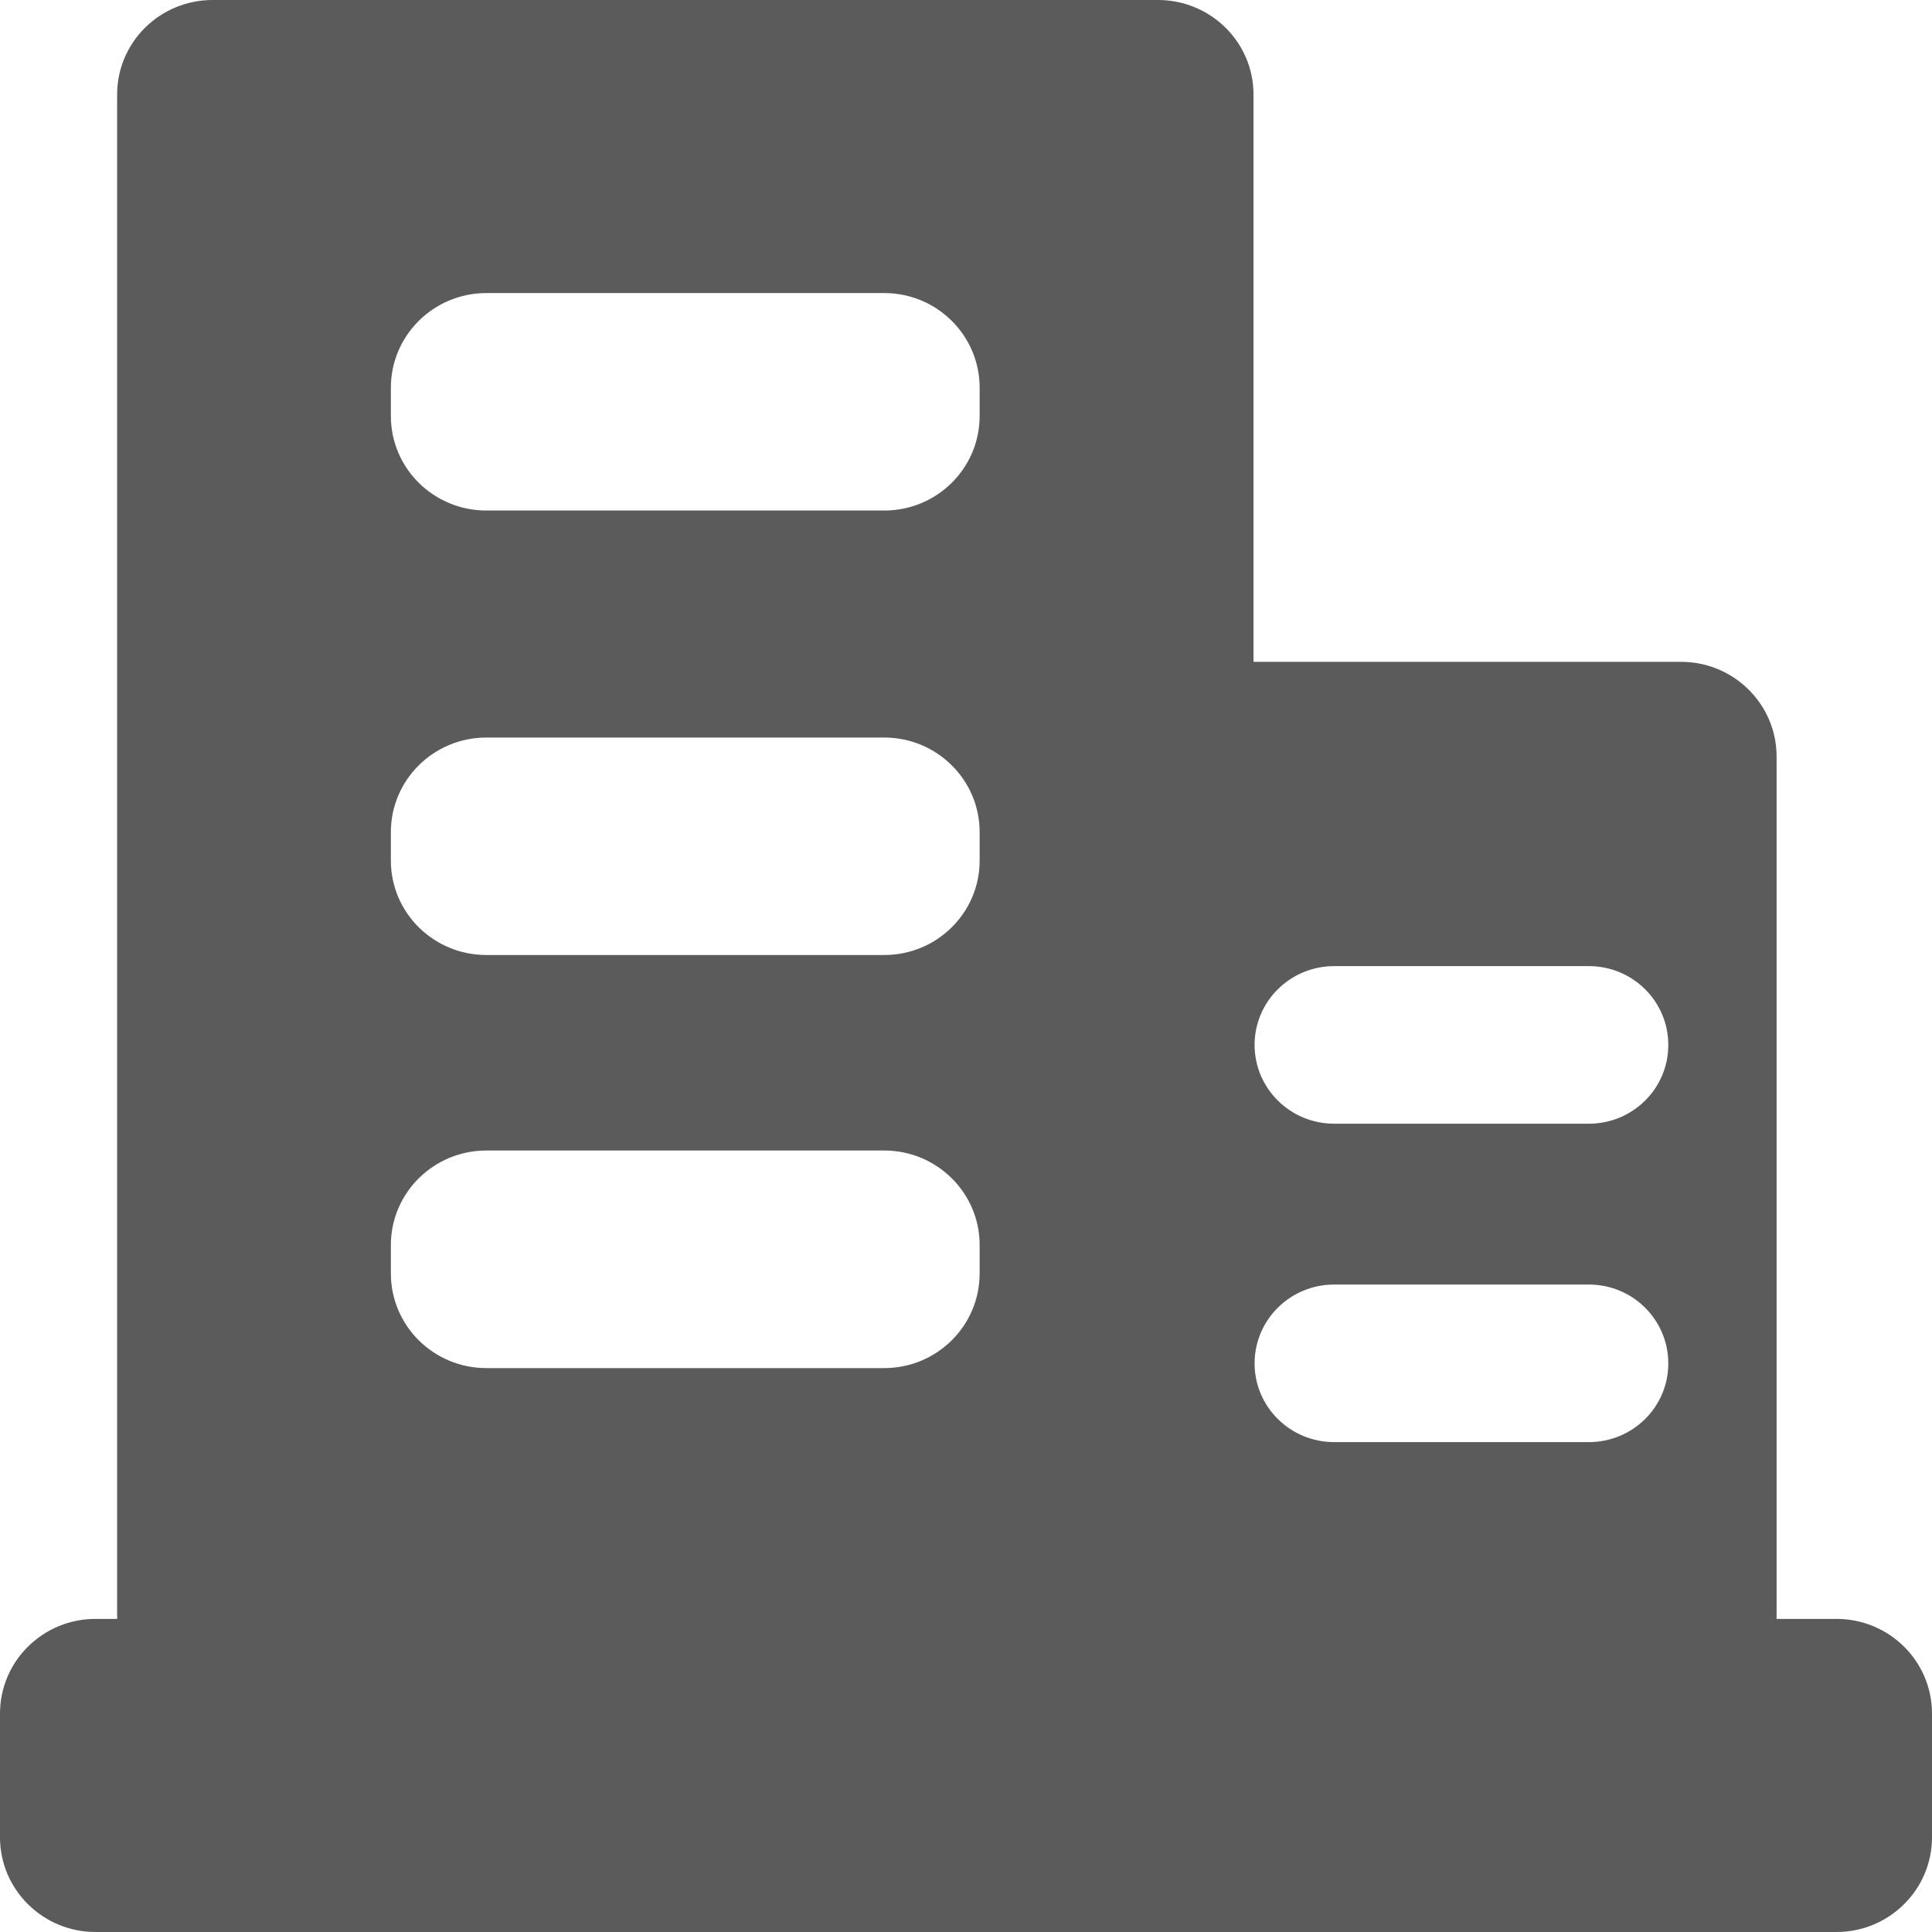 <?xml version="1.0" encoding="UTF-8"?>
<svg width="16px" height="16px" viewBox="0 0 16 16" version="1.1" xmlns="http://www.w3.org/2000/svg" xmlns:xlink="http://www.w3.org/1999/xlink">
    <!-- Generator: Sketch 53 (72520) - https://sketchapp.com -->
    <title>qiye copy 4</title>
    <desc>Created with Sketch.</desc>
    <g id="UI规范" stroke="none" stroke-width="1" fill="none" fill-rule="evenodd">
        <g id="icon" transform="translate(-107, -953)" fill="#5B5B5B">
            <path d="M122.209,966.407 L121.713,966.407 L121.713,959.265 C121.713,958.833 121.359,958.481 120.922,958.481 L117.381,958.481 L117.381,953.783 C117.381,953.35 117.027,953 116.589,953 L108.761,953 C108.324,953 107.97,953.35 107.97,953.783 L107.97,966.407 L107.791,966.407 C107.354,966.407 107,966.758 107,967.191 L107,968.216 C107,968.648 107.354,969 107.791,969 L122.209,969 C122.646,969 123,968.648 123,968.216 L123,967.191 C123,966.758 122.646,966.407 122.209,966.407 Z M115.113,963.546 C115.113,963.979 114.759,964.33 114.323,964.33 L111.028,964.33 C110.591,964.33 110.237,963.979 110.237,963.546 L110.237,963.311 C110.237,962.879 110.591,962.528 111.028,962.528 L114.323,962.528 C114.759,962.528 115.113,962.879 115.113,963.311 L115.113,963.546 Z M115.113,960.127 C115.113,960.559 114.759,960.909 114.323,960.909 L111.028,960.909 C110.591,960.909 110.237,960.559 110.237,960.127 L110.237,959.891 C110.237,959.459 110.591,959.108 111.028,959.108 L114.323,959.108 C114.759,959.108 115.113,959.459 115.113,959.891 L115.113,960.127 Z M115.113,956.445 C115.113,956.878 114.759,957.228 114.323,957.228 L111.028,957.228 C110.591,957.228 110.237,956.878 110.237,956.445 L110.237,956.211 C110.237,955.778 110.591,955.427 111.028,955.427 L114.323,955.427 C114.759,955.427 115.113,955.778 115.113,956.211 L115.113,956.445 Z M120.158,964.943 L118.049,964.943 C117.685,964.943 117.39,964.651 117.39,964.291 C117.39,963.93 117.685,963.638 118.049,963.638 L120.158,963.638 C120.522,963.638 120.816,963.93 120.816,964.291 C120.817,964.651 120.522,964.943 120.158,964.943 Z M120.158,962.306 L118.049,962.306 C117.685,962.306 117.39,962.014 117.39,961.653 C117.39,961.293 117.685,961.001 118.049,961.001 L120.158,961.001 C120.522,961.001 120.816,961.293 120.816,961.653 C120.817,962.014 120.522,962.306 120.158,962.306 Z" id="qiye-copy-4"></path>
        </g>
    </g>
</svg>
